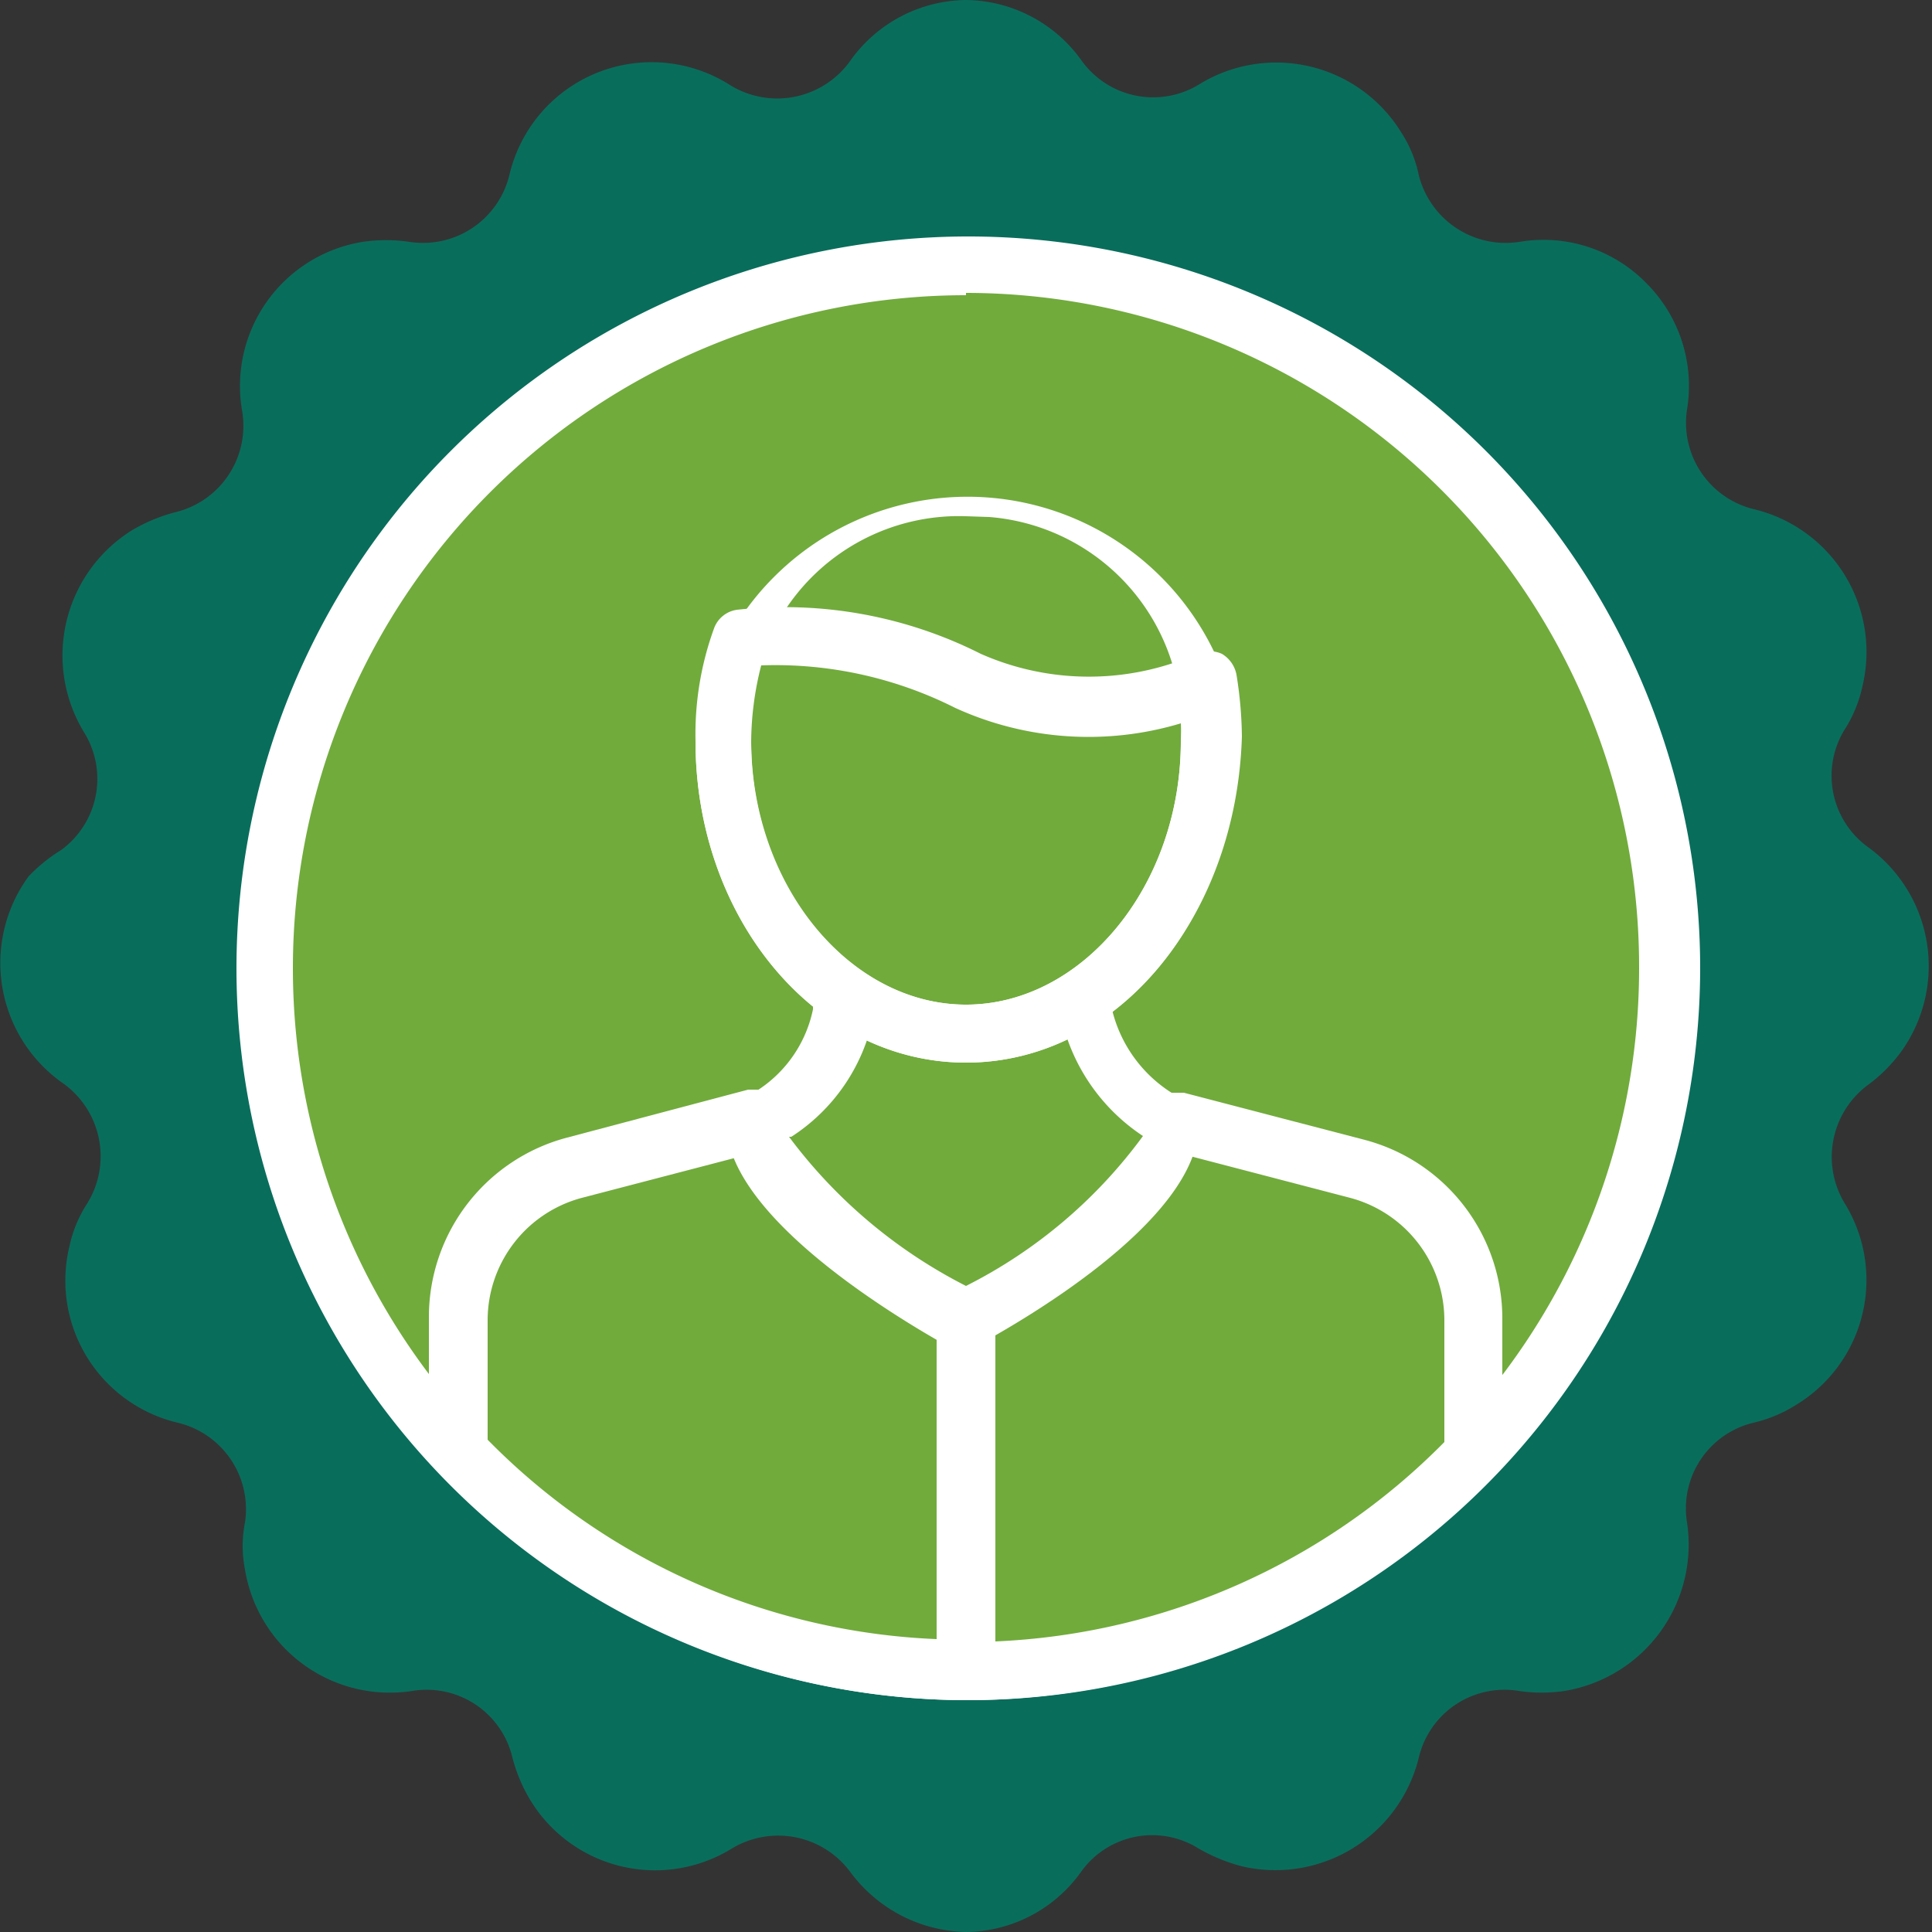 <svg id="Layer_1" data-name="Layer 1" xmlns="http://www.w3.org/2000/svg" viewBox="0 0 25 25"><rect x="0" y="0" width="25" height="25" fill="#333333" stroke="none"/><title>ic-user-active</title><path d="M13.73,1h0a1.52,1.52,0,0,0,2,.4h0a1.53,1.53,0,0,1,2.1.5,1.85,1.85,0,0,1,.18.44h0a1.53,1.53,0,0,0,1.72,1.16h0A1.52,1.52,0,0,1,21.5,4.78a1.24,1.24,0,0,1,0,.47h0A1.54,1.54,0,0,0,22.65,7h0A1.52,1.52,0,0,1,23.78,8.8a1.34,1.34,0,0,1-.19.44h0a1.53,1.53,0,0,0,.4,2h0a1.52,1.52,0,0,1,.34,2.13,1.57,1.57,0,0,1-.34.34h0a1.53,1.53,0,0,0-.4,2h0a1.52,1.52,0,0,1-.5,2.09,1.34,1.34,0,0,1-.44.19h0a1.52,1.52,0,0,0-1.15,1.71h0a1.53,1.53,0,0,1-1.26,1.75,1.93,1.93,0,0,1-.48,0h0A1.51,1.51,0,0,0,18,22.66h0a1.53,1.53,0,0,1-2.28.94h0a1.52,1.52,0,0,0-2,.4h0a1.52,1.52,0,0,1-2.12.34,1.37,1.37,0,0,1-.34-.34h0a1.53,1.53,0,0,0-2-.4h0a1.53,1.53,0,0,1-2.1-.5A1.85,1.85,0,0,1,7,22.66H7a1.52,1.52,0,0,0-1.72-1.15h0A1.52,1.52,0,0,1,3.5,20.24a1.93,1.93,0,0,1,0-.48h0a1.5,1.5,0,0,0-1.15-1.71h0a1.53,1.53,0,0,1-1.12-1.84,1.7,1.7,0,0,1,.18-.44h0a1.52,1.52,0,0,0-.4-2H1a1.52,1.52,0,0,1-.34-2.12A1.57,1.57,0,0,1,1,11.28H1a1.53,1.53,0,0,0,.4-2h0a1.53,1.53,0,0,1,.5-2.1A1.77,1.77,0,0,1,2.36,7h0A1.51,1.51,0,0,0,3.5,5.25h0A1.52,1.52,0,0,1,4.77,3.51a1.85,1.85,0,0,1,.47,0h0A1.52,1.52,0,0,0,7,2.36H7A1.53,1.53,0,0,1,8.8,1.23a1.85,1.85,0,0,1,.44.18h0a1.51,1.51,0,0,0,2-.4h0A1.52,1.52,0,0,1,13.39.67,1.57,1.57,0,0,1,13.73,1Z" transform="translate(0 0)" fill="#096d5c"/><circle cx="12.5" cy="12.5" r="9.09" fill="#71ab3c"/><path d="M12.5,22A9.47,9.47,0,1,1,22,12.5h0A9.48,9.48,0,0,1,12.5,22Zm0-18.18a8.71,8.71,0,1,0,8.71,8.71h0A8.72,8.72,0,0,0,12.5,3.79Z" transform="translate(0 0)" fill="#fff"/><path d="M17.56,15.13l-2.33-.62H12.51v7.08a9,9,0,0,0,6.56-2.81v-1.7A2,2,0,0,0,17.56,15.13Z" transform="translate(0 0)" fill="#71ab3c"/><path d="M9.78,14.52l-2.34.61a2,2,0,0,0-1.5,2v1.7A9.08,9.08,0,0,0,12.5,21.6V14.52Z" transform="translate(0 0)" fill="#71ab3c"/><path d="M12.5,22a.38.38,0,0,1-.38-.38V14.52a.38.38,0,0,1,.38-.38h2.82l2.34.61a2.39,2.39,0,0,1,1.78,2.33v1.7a.37.37,0,0,1-.1.26A9.39,9.39,0,0,1,12.5,22Zm.38-7.08v6.32a8.68,8.68,0,0,0,5.81-2.58V17.09a1.64,1.64,0,0,0-1.22-1.59h0l-2.3-.6H12.88Z" transform="translate(0 0)" fill="#fff"/><path d="M12.5,22A9.36,9.36,0,0,1,5.66,19a.41.41,0,0,1-.11-.26v-1.7a2.4,2.4,0,0,1,1.79-2.32l2.34-.62H12.5a.38.38,0,0,1,.38.38v7.08a.38.38,0,0,1-.36.38ZM6.31,18.63a8.64,8.64,0,0,0,5.81,2.58V14.9H9.83l-2.3.6a1.64,1.64,0,0,0-1.22,1.58Z" transform="translate(0 0)" fill="#fff"/><path d="M12.5,17.07s2.7-1.46,2.72-2.55a2.12,2.12,0,0,1-1.12-1.47c0-.1,0-.7,0-.79H11c0,.11,0,.72-.06.83a2,2,0,0,1-1.11,1.42C9.81,15.61,12.5,17.07,12.5,17.07Z" transform="translate(0 0)" fill="#71ab3c"/><path d="M12.5,17.45a.53.53,0,0,1-.18,0c-.49-.27-2.89-1.64-2.92-2.89a.38.38,0,0,1,.22-.35,1.64,1.64,0,0,0,.9-1.15c0-.07,0-.29,0-.47s0-.29,0-.33a.38.38,0,0,1,.37-.34h3.12a.37.37,0,0,1,.37.33s0,.18,0,.33a4.33,4.33,0,0,0,0,.44,1.76,1.76,0,0,0,.92,1.2.37.37,0,0,1,.21.34c0,1.26-2.43,2.62-2.92,2.88A.26.26,0,0,1,12.5,17.45Zm-2.29-2.74a6.57,6.57,0,0,0,2.29,1.93,6.41,6.41,0,0,0,2.29-1.94,2.49,2.49,0,0,1-1.07-1.59,3.71,3.71,0,0,1,0-.47H11.3c0,.29,0,.44,0,.52a2.42,2.42,0,0,1-1.06,1.55Z" transform="translate(0 0)" fill="#fff"/><path d="M15.66,9.59a3.16,3.16,0,0,0-6.32-.26v.26c0,2.09,1.42,3.78,3.16,3.78S15.66,11.68,15.66,9.59Z" transform="translate(0 0)" fill="#71ab3c"/><path d="M12.5,8.81a5.21,5.21,0,0,0-2.93-.54,3.94,3.94,0,0,0-.23,1.32c0,2.09,1.42,3.79,3.16,3.79s3.16-1.7,3.16-3.79a4.4,4.4,0,0,0-.06-.73A3.93,3.93,0,0,1,12.5,8.81Z" transform="translate(0 0)" fill="#71ab3c"/><path d="M12.5,13.75C10.55,13.75,9,11.88,9,9.59a4,4,0,0,1,.24-1.46.37.37,0,0,1,.3-.24,5.63,5.63,0,0,1,3.15.57,3.46,3.46,0,0,0,2.8,0,.4.4,0,0,1,.32,0,.4.4,0,0,1,.19.27,5.29,5.29,0,0,1,.07.8C16,11.88,14.45,13.75,12.5,13.75ZM9.85,8.61a4.06,4.06,0,0,0-.13,1C9.72,11.47,11,13,12.5,13s2.78-1.53,2.78-3.41a1.77,1.77,0,0,0,0-.23,4.15,4.15,0,0,1-2.92-.2h0A5.17,5.17,0,0,0,9.85,8.61Z" transform="translate(0 0)" fill="#fff"/><path d="M12.5,13.75C10.55,13.75,9,11.88,9,9.59A3.54,3.54,0,0,1,16,9.32v.27C16,11.89,14.45,13.75,12.5,13.75Zm0-7.07a2.69,2.69,0,0,0-2.78,2.6,1.5,1.5,0,0,0,0,.3C9.72,11.46,11,13,12.5,13s2.78-1.53,2.78-3.41A2.7,2.7,0,0,0,12.8,6.69Z" transform="translate(0 0)" fill="#fff"/><path d="M12.5,25A1.91,1.91,0,0,1,11,24.22a1.16,1.16,0,0,0-1.53-.3,1.89,1.89,0,0,1-2.61-.63,2.06,2.06,0,0,1-.23-.55,1.14,1.14,0,0,0-1.29-.86,1.9,1.9,0,0,1-2.17-1.57,1.57,1.57,0,0,1,0-.61,1.15,1.15,0,0,0-.87-1.29,1.89,1.89,0,0,1-1.4-2.29,1.65,1.65,0,0,1,.23-.55A1.16,1.16,0,0,0,.79,14a1.9,1.9,0,0,1-.42-2.66A2.09,2.09,0,0,1,.79,11a1.14,1.14,0,0,0,.3-1.52,1.91,1.91,0,0,1,.62-2.62,2.21,2.21,0,0,1,.55-.23A1.15,1.15,0,0,0,3.13,5.3,1.89,1.89,0,0,1,4.69,3.13a2.08,2.08,0,0,1,.61,0,1.15,1.15,0,0,0,1.29-.86A1.89,1.89,0,0,1,9.43,1.09,1.16,1.16,0,0,0,11,.79,1.86,1.86,0,0,1,12.5,0h0A1.86,1.86,0,0,1,14,.79a1.14,1.14,0,0,0,1.52.3,1.9,1.9,0,0,1,2.61.62,1.62,1.62,0,0,1,.23.56,1.16,1.16,0,0,0,1.3.86,1.86,1.86,0,0,1,1.64.53,1.88,1.88,0,0,1,.53,1.64,1.15,1.15,0,0,0,.87,1.29,1.9,1.9,0,0,1,1.4,2.29,1.7,1.7,0,0,1-.23.56,1.14,1.14,0,0,0,.3,1.52,1.9,1.9,0,0,1,.43,2.65,2,2,0,0,1-.43.43,1.16,1.16,0,0,0-.3,1.53,1.89,1.89,0,0,1-.63,2.61,1.78,1.78,0,0,1-.55.23,1.14,1.14,0,0,0-.86,1.29,1.92,1.92,0,0,1-1.58,2.18,2,2,0,0,1-.6,0,1.14,1.14,0,0,0-1.29.86,1.91,1.91,0,0,1-2.29,1.41,2.28,2.28,0,0,1-.56-.23,1.13,1.13,0,0,0-1.52.3A1.85,1.85,0,0,1,12.5,25ZM10,23a1.93,1.93,0,0,1,1.55.78,1.12,1.12,0,0,0,.92.48h0a1.12,1.12,0,0,0,.92-.48,1.91,1.91,0,0,1,2.54-.5,1.14,1.14,0,0,0,1,.08,1.15,1.15,0,0,0,.68-.79,1.89,1.89,0,0,1,2.14-1.43,1.15,1.15,0,0,0,1.31-.95,1.09,1.09,0,0,0,0-.36,1.91,1.91,0,0,1,1.44-2.15,1.13,1.13,0,0,0,.84-1.37,1.2,1.2,0,0,0-.13-.33,1.91,1.91,0,0,1,.5-2.54A1.15,1.15,0,0,0,24,11.84a1.28,1.28,0,0,0-.26-.26,1.91,1.91,0,0,1-.51-2.53,1.13,1.13,0,0,0-.7-1.71,1.92,1.92,0,0,1-1.44-2.15,1.14,1.14,0,0,0-.95-1.31,1.45,1.45,0,0,0-.36,0,1.92,1.92,0,0,1-2.14-1.44,1.15,1.15,0,0,0-1.38-.84,1.2,1.2,0,0,0-.33.13,1.91,1.91,0,0,1-2.54-.5h0a1.12,1.12,0,0,0-.92-.48h0a1.15,1.15,0,0,0-.93.48,1.9,1.9,0,0,1-2.53.5,1.14,1.14,0,0,0-1.71.71A1.91,1.91,0,0,1,5.2,3.89a1.13,1.13,0,0,0-1.31,1.3A1.91,1.91,0,0,1,2.46,7.34a1.14,1.14,0,0,0-.85,1.38,1.56,1.56,0,0,0,.14.33,1.91,1.91,0,0,1-.51,2.53A1.15,1.15,0,0,0,1,13.18a1.18,1.18,0,0,0,.25.25A1.91,1.91,0,0,1,1.75,16a1.16,1.16,0,0,0-.08,1,1.1,1.1,0,0,0,.79.67,1.91,1.91,0,0,1,1.43,2.15A1.14,1.14,0,0,0,5.2,21.13a1.88,1.88,0,0,1,2.14,1.43,1.15,1.15,0,0,0,1.38.84,1.2,1.2,0,0,0,.33-.13A1.89,1.89,0,0,1,10,23Z" transform="translate(0 0)" fill="#096d5c"/></svg>